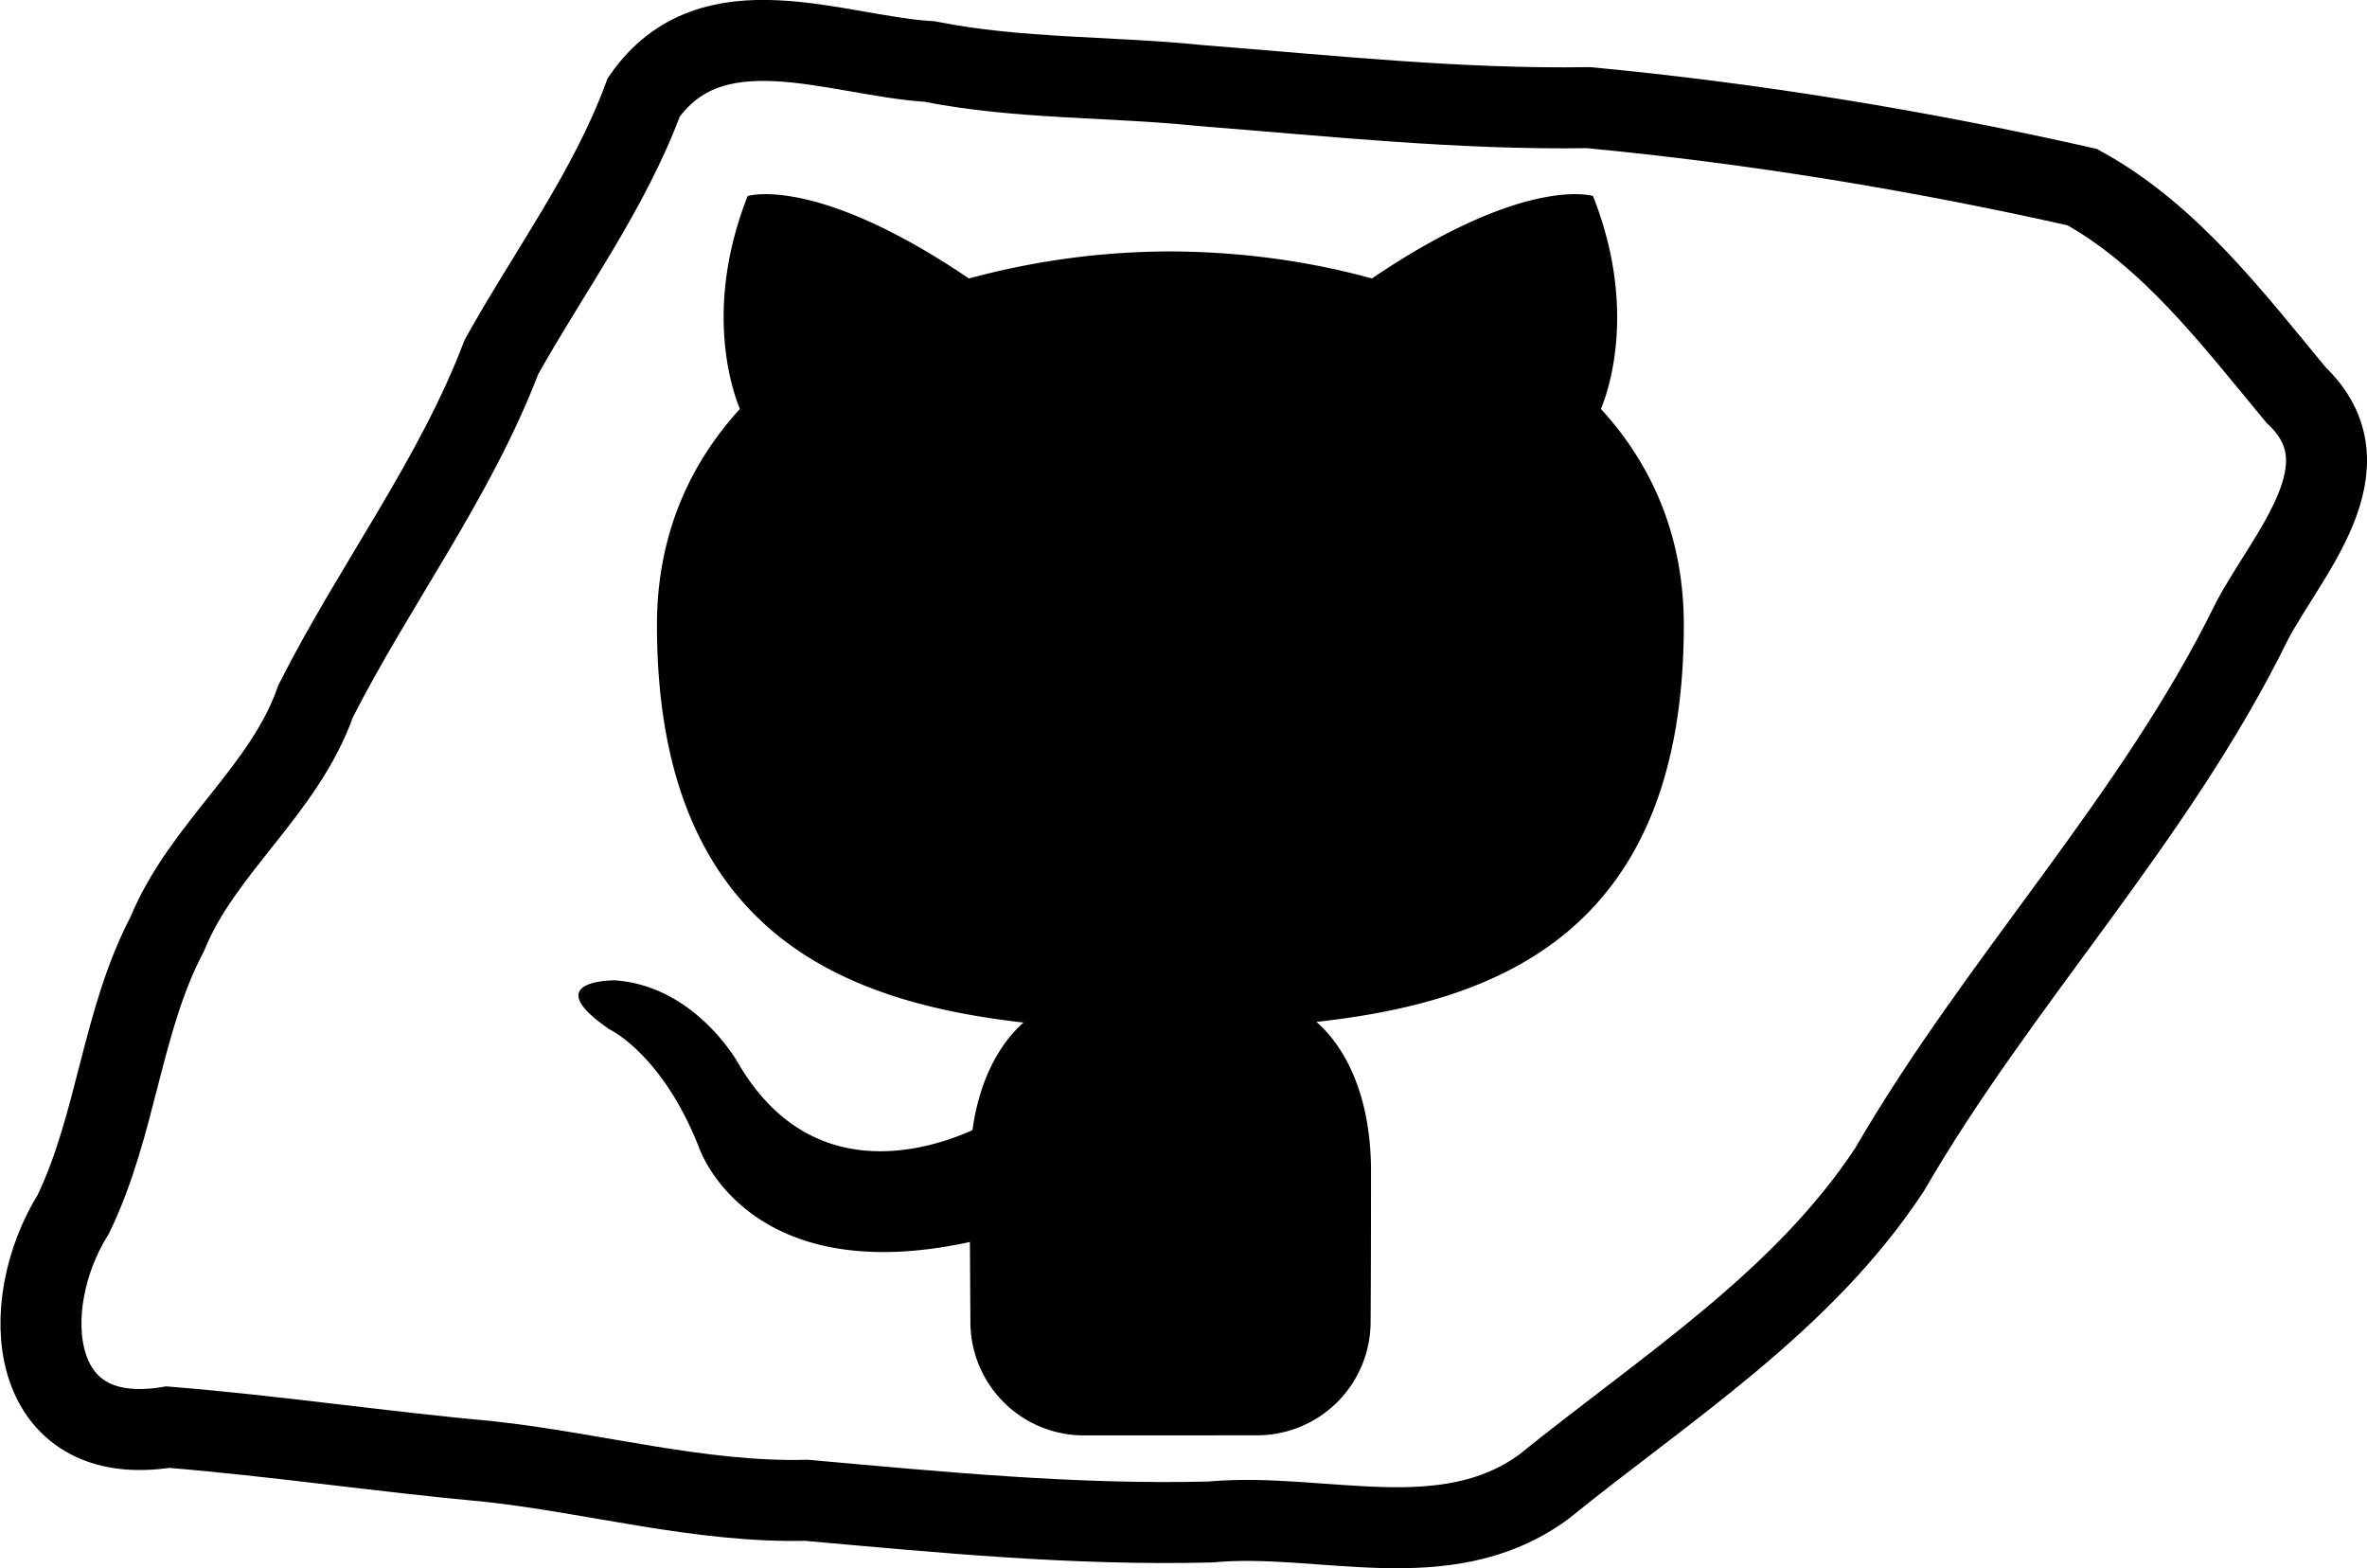 <?xml version="1.0" encoding="UTF-8" standalone="no"?>
<!-- Created with Inkscape (http://www.inkscape.org/) -->

<svg
   xmlns:dc="http://purl.org/dc/elements/1.1/"
   xmlns:cc="http://creativecommons.org/ns#"
   xmlns:rdf="http://www.w3.org/1999/02/22-rdf-syntax-ns#"
   xmlns:svg="http://www.w3.org/2000/svg"
   xmlns="http://www.w3.org/2000/svg"
   xmlns:sodipodi="http://sodipodi.sourceforge.net/DTD/sodipodi-0.dtd"
   xmlns:inkscape="http://www.inkscape.org/namespaces/inkscape"
   viewBox="0 0 29.224 19.361"
   version="1.1"
   id="svg6630"
   sodipodi:docname="githubKey4.svg"
   inkscape:version="0.92.2 5c3e80d, 2017-08-06"
   preserveAspectRatio="none"
   height="100%"
   width="100%">
  <defs
     id="defs6624" />
  <sodipodi:namedview
     id="base"
     pagecolor="#ffffff"
     bordercolor="#666666"
     borderopacity="1.0"
     inkscape:pageopacity="0.0"
     inkscape:pageshadow="2"
     inkscape:zoom="15.839192"
     inkscape:cx="1.0480805"
     inkscape:cy="8.5274506"
     inkscape:document-units="mm"
     inkscape:current-layer="layer1"
     showgrid="false"
     inkscape:window-width="1144"
     inkscape:window-height="700"
     inkscape:window-x="13"
     inkscape:window-y="31"
     inkscape:window-maximized="0"
     fit-margin-top="0"
     fit-margin-left="0"
     fit-margin-right="0"
     fit-margin-bottom="0"
     inkscape:snap-global="false" />
  <g
     inkscape:groupmode="layer"
     id="layer1"
     inkscape:label="Layer 3"
     transform="translate(0.171,0.003)">
    <path
       style="fill:#ffffff;fill-opacity:0;stroke:#000000;stroke-width:1px;stroke-linecap:butt;stroke-linejoin:miter;stroke-opacity:1"
       d="M 1.894,11.528 C 2.329,10.463 3.34,9.756 3.726,8.653 4.457,7.212 5.442,5.918 6.021,4.402 6.614,3.341 7.354,2.346 7.777,1.198 8.616,-0.002 10.136,0.684 11.308,0.757 12.411,0.976 13.539,0.938 14.658,1.054 c 1.589,0.124 3.185,0.297 4.784,0.272 2.052,0.195 4.084,0.528 6.095,0.981 1.079,0.593 1.862,1.628 2.641,2.568 0.931,0.878 -0.11,1.96 -0.547,2.793 -1.197,2.444 -3.116,4.426 -4.475,6.772 -1.078,1.635 -2.771,2.701 -4.269,3.914 -1.216,0.888 -2.743,0.304 -4.118,0.433 -1.668,0.042 -3.326,-0.12 -4.983,-0.268 C 8.47,18.551 7.164,18.181 5.873,18.041 4.543,17.92 3.223,17.723 1.902,17.616 0.167,17.896 0.027,16.121 0.734,14.987 1.269,13.882 1.328,12.603 1.894,11.528 Z"
       id="path116"
       inkscape:connector-curvature="0" />
    <path
       id="path3134"
       d="m 13.216,17.718 a 1.401,1.401 0 0 1 -1.406,-1.392 l -0.006,-0.996 c -2.764,0.601 -3.347,-1.172 -3.347,-1.172 -0.452,-1.148 -1.103,-1.453 -1.103,-1.453 -0.901,-0.617 0.068,-0.605 0.068,-0.605 0.997,0.07 1.522,1.024 1.522,1.024 0.886,1.518 2.324,1.08 2.891,0.826 0.089,-0.642 0.347,-1.08 0.631,-1.329 -2.207,-0.251 -4.526,-1.103 -4.526,-4.909 0,-1.084 0.388,-1.97 1.024,-2.666 C 8.861,4.795 8.521,3.785 9.06,2.417 c 0,0 0.834,-0.267 2.732,1.018 a 9.532,9.532 0 0 1 2.487,-0.334 c 0.843,0.003 1.694,0.114 2.488,0.334 1.897,-1.285 2.73,-1.018 2.73,-1.018 0.541,1.369 0.201,2.379 0.098,2.629 0.637,0.695 1.023,1.582 1.023,2.666 0,3.816 -2.324,4.656 -4.536,4.901 0.356,0.309 0.674,0.912 0.674,1.84 0,1.33 -0.005,1.872 -0.005,1.872 a 1.402,1.402 0 0 1 -1.405,1.392 z"
       inkscape:connector-curvature="0"
       style="stroke-width:0.016" />
  </g>
  <g
     inkscape:groupmode="layer"
     id="layer2"
     inkscape:label="Layer 4"
     transform="translate(0.171,0.003)" />
</svg>
